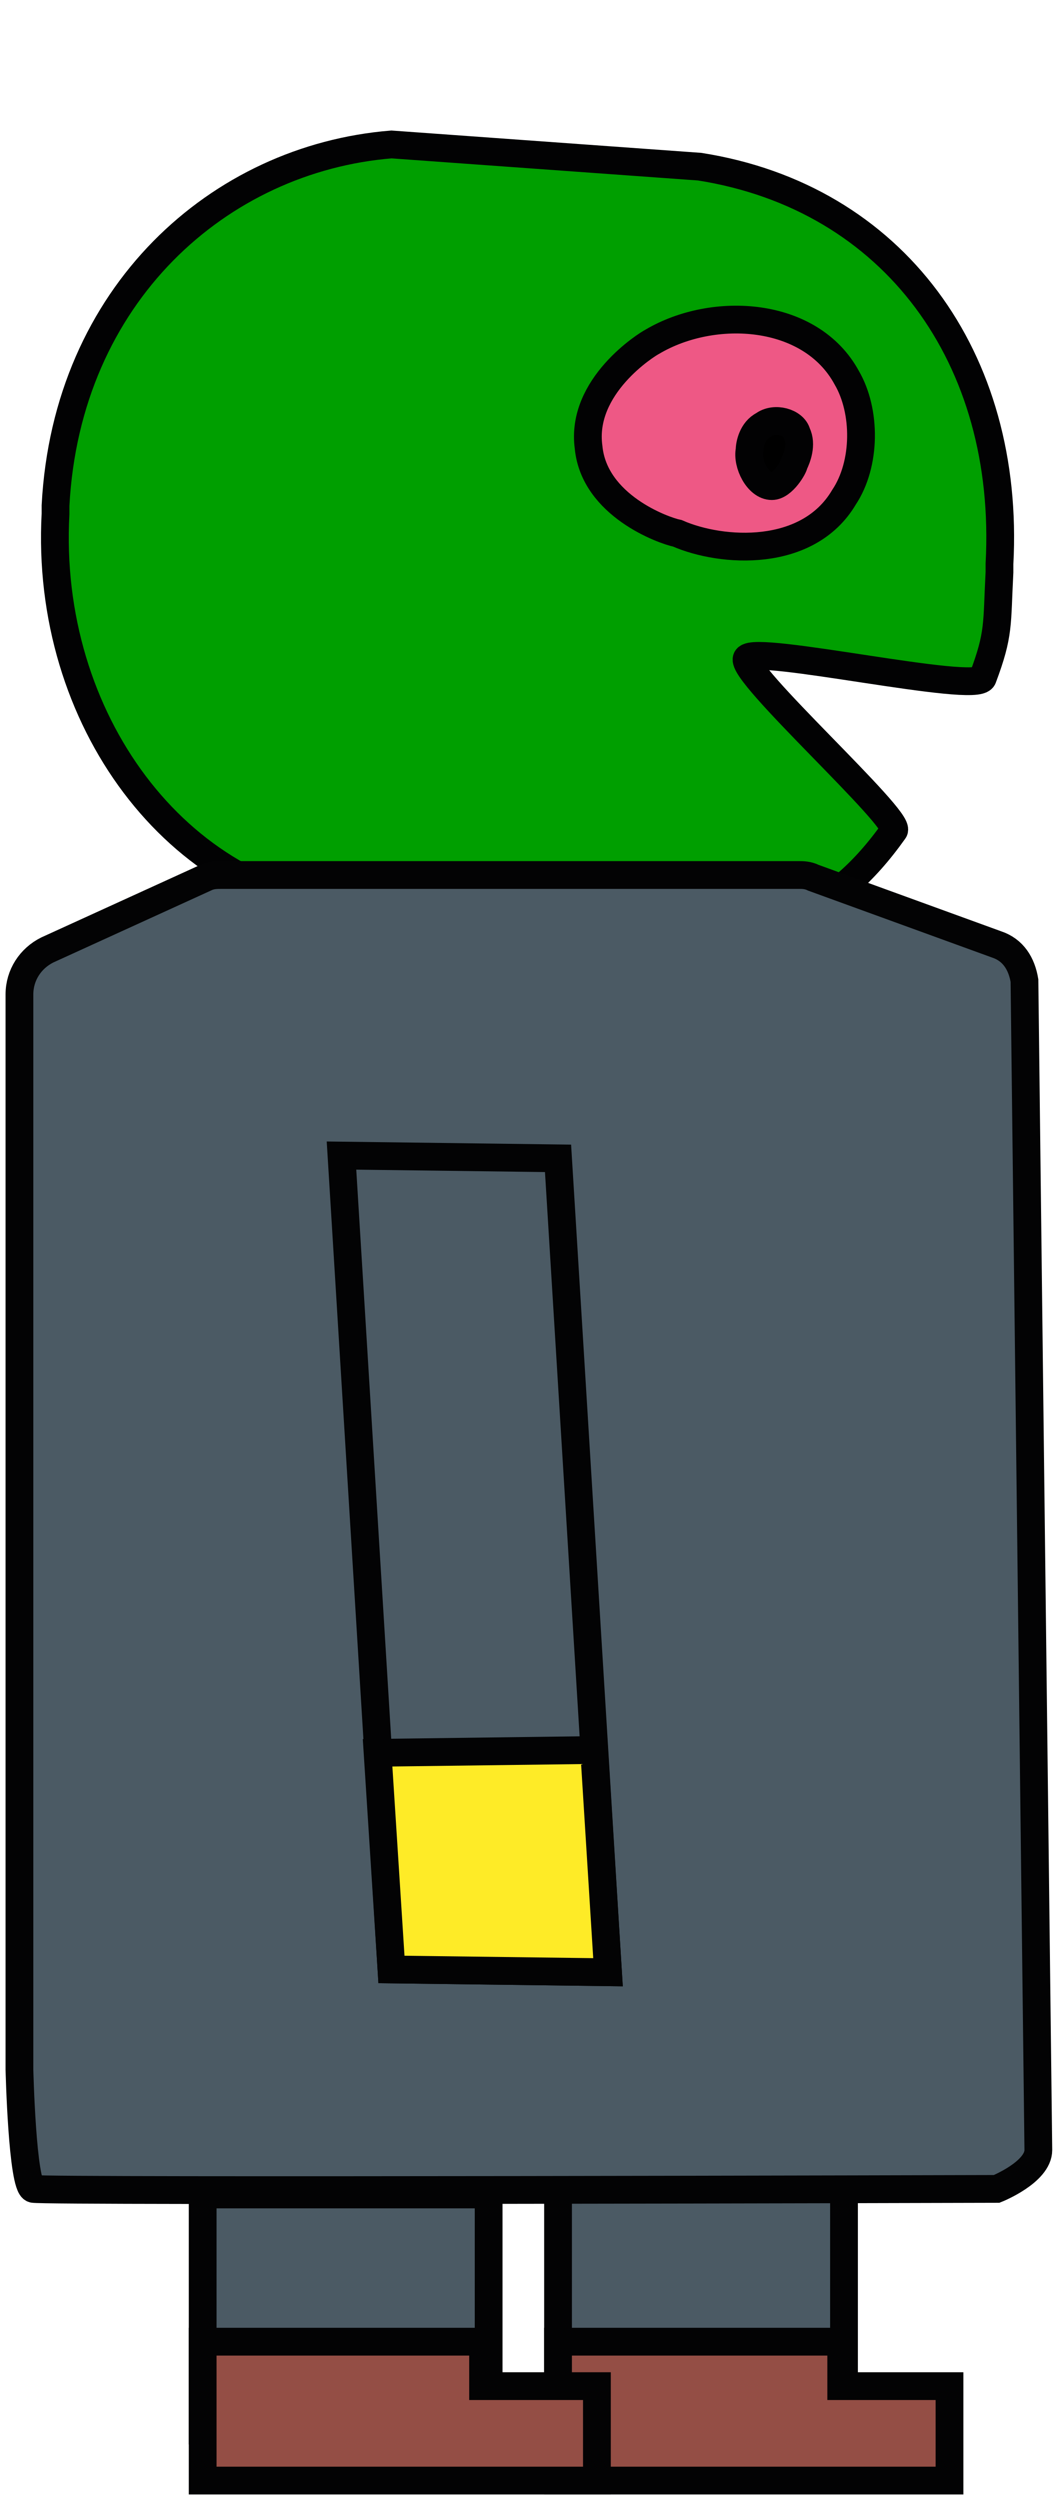 <?xml version="1.0" encoding="utf-8"?>
<!-- Generator: Adobe Illustrator 27.3.1, SVG Export Plug-In . SVG Version: 6.00 Build 0)  -->
<svg version="1.1" id="Calque_1" xmlns="http://www.w3.org/2000/svg" xmlns:xlink="http://www.w3.org/1999/xlink" x="0px" y="0px"
	 viewBox="0 0 38 90" style="enable-background:new 0 0 38 90;" xml:space="preserve">
<style type="text/css">
	.st0{fill:#009F00;stroke:#020203;stroke-miterlimit:10;}
	.st1{fill:#4B5A64;stroke:#030304;stroke-miterlimit:10;}
	.st2{fill:#944E45;stroke:#030304;stroke-miterlimit:10;}
	.st3{fill:#FEEB27;stroke:#030304;stroke-miterlimit:10;}
	.st4{fill:#A9A9A9;stroke:#000000;stroke-miterlimit:10;}
	.st5{fill:#777776;stroke:#000000;stroke-width:0.5;stroke-miterlimit:10;}
	.st6{fill:#EA861A;stroke:#030304;stroke-miterlimit:10;}
	.st7{fill:#D97E17;}
	.st8{fill:#B26815;}
	.st9{fill:#E45F1D;stroke:#030304;stroke-miterlimit:10;}
	.st10{fill:#EDD630;}
	.st11{fill:#D7B131;}
	.st12{fill:none;stroke:#030304;stroke-miterlimit:10;}
	.st13{fill:#FFEB1F;stroke:#030304;stroke-width:2;stroke-miterlimit:10;}
	.st14{fill:#7F5026;}
	.st15{fill:none;stroke:#714B29;stroke-width:4;stroke-miterlimit:10;}
	.st16{fill:#7D6C5A;}
	.st17{fill:#945422;}
	.st18{fill:none;stroke:#AA6834;stroke-width:2;stroke-miterlimit:10;}
	.st19{fill:#9D9D9C;stroke:#000000;stroke-miterlimit:10;}
	.st20{fill:#F39208;stroke:#020203;stroke-miterlimit:10;}
	.st21{fill:#E94F1D;stroke:#020203;stroke-miterlimit:10;}
	.st22{fill:#EE7385;stroke:#020203;stroke-miterlimit:10;}
	.st23{fill:#020203;stroke:#020203;stroke-miterlimit:10;}
	.st24{fill:#EE5885;stroke:#020203;stroke-miterlimit:10;}
	.st25{stroke:#020203;stroke-miterlimit:10;}
	.st26{fill:#575756;stroke:#000000;stroke-miterlimit:10;}
	.st27{fill:#F39208;stroke:#020203;stroke-width:0.25;stroke-miterlimit:10;}
	.st28{fill:#E94F1D;stroke:#020203;stroke-width:0.25;stroke-miterlimit:10;}
	.st29{fill:#C74827;stroke:#020203;stroke-miterlimit:10;}
	.st30{fill:#946137;stroke:#020203;stroke-miterlimit:10;}
	.st31{fill:#E62F24;stroke:#020203;stroke-miterlimit:10;}
	.st32{fill:#F9B006;stroke:#020203;stroke-miterlimit:10;}
</style>
<path class="st0" d="M24,33.6l-11.2-0.8C6.4,32.3,1.6,25.9,2,18.5v-0.3c0.4-7.6,5.9-12.5,12.1-13L25.2,6c7,1.1,11.2,6.9,10.8,14.3
	v0.3c-0.1,1.9,0,2.2-0.6,3.8c-0.2,0.6-8.2-1.2-8.5-0.7c-0.3,0.5,5.6,5.8,5.3,6.2C30,33,27.6,33.8,24,33.6z"/>
<rect x="20.1" y="78.4" class="st1" width="10.3" height="9.1"/>
<polygon class="st2" points="20.1,84.3 30.3,84.3 30.3,85.9 34.2,85.9 34.2,89.3 20.1,89.3 "/>
<rect x="7.3" y="79" class="st1" width="10.3" height="8.5"/>
<polygon class="st2" points="7.3,84.3 17.4,84.3 17.4,85.9 21.5,85.9 21.5,89.3 7.3,89.3 "/>
<path class="st1" d="M35.9,34l-6.6-2.4c-0.2-0.1-0.4-0.1-0.5-0.1H8c-0.2,0-0.4,0-0.6,0.1l-5.7,2.6c-0.6,0.3-1,0.9-1,1.6v38.7
	c0,0,0.1,4.2,0.5,4.3s34.7,0,34.7,0s1.5-0.6,1.5-1.4l-0.5-42.1C36.8,34.7,36.5,34.2,35.9,34z"/>
<g>
	<polygon class="st1" points="21.9,71 14.1,70.9 12.3,41.6 20.1,41.7 	"/>
	<polygon class="st3" points="13.6,63.1 21.4,63 21.9,71 14.1,70.9 	"/>
</g>
<polyline class="st4" points="-141.5,24.8 -140.7,18.7 -138.1,21.8 -138.1,6.1 -133.4,17.4 -129.1,4.5 -129.1,15.4 -124.4,-1.7 
	-123.5,14.1 -120.4,17.8 -121.4,0.6 -114.4,16.2 -112.5,10.5 -110.9,17.2 -108.4,-3.7 -108.5,17.6 -105.9,11.1 -102.4,15.9 
	-96.4,-1.8 -95.5,16.9 -92.1,11.1 -92.1,24.8 "/>
<polyline class="st5" points="-140.5,24.8 -140.2,22.6 -138,24.8 -136.6,24.8 -137,13.3 -133.6,21.6 -131.1,15.4 -130.6,22 
	-129.7,23.9 -125.8,10.2 -124.6,16.7 -120.5,22.4 -118.9,22.3 -119.2,11.5 -115.2,19.6 -113.7,20.7 -112.7,18.2 -111.6,21.6 
	-110.2,22.3 -109.7,19.8 -109.4,22.9 -107.6,22.3 -104.7,16.4 -103.3,18.6 -101.4,20.7 -97.7,13.2 -97,22.4 -93.9,19.2 -93.9,24.8 
	"/>
<path class="st6" d="M-42.9,12.4c13.4,0,24.3,10.9,24.3,24.3c0,2-0.2,4-0.7,5.9l-3.9,2.8l2,2.3c-4,7.9-12.2,13.3-21.7,13.3
	c-13.4,0-24.3-10.9-24.3-24.3c0-5.2,1.6-10,4.4-14h3.6l0.5-4.4C-54.5,14.6-48.9,12.4-42.9,12.4z"/>
<path class="st7" d="M-24,34.3c-6.1,2.8-8.3,4.5-9.7,3.4c-2.8-1.8-3.4-1.6-6.1-2.4c-1.6-0.6-2.6-4.9-3.4-5.5s-0.6-5.1,1.6-7.1
	c2-1.8,4.3-6.7,7.1-7.1c3.2-0.2,4.3,0.8,5.7,2c4.5,3.4,4.9,4.9,6.9,8.1c1,1.4,1.4,2.6,1.2,4.5c0.6,2.2-0.6,2.6-0.6,3.4
	C-21.6,34.5-22.2,33.5-24,34.3z"/>
<polygon class="st8" points="-24.2,49.1 -26.5,49.5 -26.9,48.1 -24.2,46.4 -23.2,47.9 "/>
<polygon class="st8" points="-53.2,53.7 -51.6,53.3 -50.2,53.7 -51.2,55.1 -53.8,56 "/>
<polygon class="st8" points="-56.9,25.8 -59.1,26.2 -60.3,25.4 -58.1,24 -55.9,24.6 "/>
<polygon class="st9" points="-41.2,12.8 -36.2,21.6 -25.4,20.4 -27.4,31.5 -19.3,38 -27.2,42.8 -26.9,54.2 -35,51.7 -44.2,60.3 
	-45.6,58 -46.6,56.4 -47.6,54.9 -48.9,52.7 -57.2,55.8 -57.6,45.8 -66,42.4 -59.8,35.5 -64.9,28.2 -57,27.4 -55.5,16.6 -48.1,20.5 
	"/>
<ellipse class="st10" cx="-42.9" cy="36.7" rx="16.6" ry="16.6"/>
<path class="st11" d="M-56.4,34.3c6.3-2.6,8.5-4,9.9-3c2.8,2,3.4,1.6,5.9,2.6c1.6,0.6,2.4,5.1,3.2,5.7c0.8,0.8,0.4,5.1-1.8,7.1
	c-2.2,1.8-4.5,6-7.6,6.2c-3.2,0.2-3-0.8-4.8-1.8c-4.1-2.3-5.3-3.6-6.9-8.7c-0.8-1.6-0.6-3.3-1-4.3c-0.4-2.2,0.4-2.6,0.4-3.4
	C-58.9,34.1-58.3,35.1-56.4,34.3z"/>
<ellipse class="st12" cx="-43.1" cy="36.9" rx="16.6" ry="16.6"/>
<path class="st13" d="M-47.8,44.2c-3.2,5,12.7-19.8,10.1-15.8"/>
<path class="st13" d="M-47.7,28.6c-3-5.1,11.8,19.8,9.4,15.8"/>
<path class="st13" d="M-53,45.4"/>
<rect x="-68.6" y="-50" class="st14" width="50" height="50"/>
<path class="st15" d="M-41.6-35.5c-4,2.2-16.2,3.5-17.7,6.9s-5.5,4.6-4.2,7.1"/>
<polygon class="st16" points="-41.2,-25.5 -45.5,-26.5 -47.9,-24.6 -43.5,-21.9 -39.3,-23.3 "/>
<path class="st17" d="M-38.3-41c0,0,0.7,16.7,4.1,11.5S-37.5-43.4-38.3-41z"/>
<polygon class="st16" points="-23.2,-36.7 -27.9,-36.7 -27.1,-32.2 -23.2,-32.2 "/>
<path class="st18" d="M-60.8-13c0,0-0.6-2,14.7,1.4c12.9,2.9,7.8-4.6,14.1-11.6c4.1-4.6,9.5,2.4,9.5,2.4"/>
<rect x="-68.6" y="-50" class="st19" width="50" height="14.7"/>
<path class="st20" d="M-60.3-50c0,0-7.9-33.4-1-63.3l3.7-11c0,0,4.8,0.2,6.2,13.4c1.4,13.2,4.4,0.5,4.4,0.5s1.7-7.9,0.2-13.1
	c-0.9-3.1,3.3-11,3.3-11s6.7,13.7,5.3,21.5c-1.4,7.8,4-4.4,4-4.4s0.5-6.7,1.8-11c0.9-3,1.9,1.3,4.8,17.7c2.8,15.5,6.7,32.1,5.3,45.7
	S-27-50-27-50H-60.3z"/>
<path class="st21" d="M-53.1-50c0,0-8.9-31.2-5.3-45.4c0,0,6.9,4.5,10.5,12s1-17.1,1-17.1s9.2,10.4,8.6,16c-0.6,5.6,7.1-13,7.1-13
	s11.5,31.4-0.6,46.4l-1.1,1.1H-53.1z"/>
<path class="st20" d="M-83.5-81.3c-6.4,11.3-39.6,10.6-45.1-0.1c-4.1-8,7-22.2,10.2-21.6c1.7,0.4,1.6,4.8,2.9,4.8
	c2,0,2.6-12.5,5.3-12.7c3.1-0.3,5.7,13.5,9.7,13.3c2.9-0.1,3.2-7.2,6.1-7.5C-89.7-105.8-78.5-90.1-83.5-81.3z"/>
<path class="st21" d="M-125.7-81.7c-2.9-3-1.1-9.2,1.1-12.9c0.7-1.1,2.2-3.7,3.8-3.5c1.4,0.2,1.6,2.2,3.5,2.6c1.4,0.3,2.8-0.6,3.2-1
	c1.4-1,2.6-2.8,2.6-4.6c0-1.7-1-2.3-0.7-4.1c0.2-1,0.8-2.2,1.2-2.2c0.7,0,0.7,2.1,2.4,4.8c0.6,1,0.7,0.8,1.8,2.4
	c2.3,3.1,2.1,3.7,3.2,4.6c0.3,0.2,2.4,1.6,4.6,0.9s3-3.2,3.1-3.2c0.5-1.6-0.2-2.7,0.4-3.1c1-0.7,3.6,1.7,3.9,2.1
	c1,0.9,1.5,1.6,1.9,2.1c1,1.4,1.4,2.8,2.3,5.3c0.6,1.7,0.8,2.7,0.9,3.7c0,0.7,0.1,1.2-0.1,2.1c-0.1,0.6-0.5,1.8-2,3.2
	c-1.5,1.6-3.4,2.4-7.1,4c-1.7,0.8-2.7,1.1-3.3,1.2c-2.4,0.6-3.2-0.1-6.6,0.2c-2.3,0.2-2.3,0.5-4.1,0.4c-1.8,0-3.3-0.3-4.5-0.6
	c-1.5-0.5-1.3-0.7-3.4-1.4c-3-1-3.8-0.7-6-1.7C-124.5-80.8-125.1-81.1-125.7-81.7z"/>
<path class="st22" d="M-45.9-60.3c0.6-1.3,1.9-2.3,3.3-2.4c1.2-0.1,2.1,0.6,3.3,1.4c1.1,0.8,2.3,1.6,2.2,2.8
	c-0.1,0.7-0.6,1.1-1.4,1.7c-0.9,0.7-1.7,1.4-3.2,1.5c-1.3,0.1-3.2-0.4-4-1.7c-0.2-0.2-0.6-1-0.6-1.9C-46.2-59.6-46-60.1-45.9-60.3z"
	/>
<path class="st23" d="M-37.4-70.1c0.4-0.2,1-0.1,1.1,0.3c0.2,0.4,0,0.8-0.1,1c0,0.1-0.3,0.8-0.8,0.8s-0.8-0.7-0.8-1.2
	C-37.7-69.4-37.7-69.9-37.4-70.1z"/>
<path class="st24" d="M21.2,16.1c-0.3-2.2,2.1-3.7,2.3-3.8c2.2-1.3,5.7-1.1,7,1.3c0.7,1.2,0.7,3.1-0.1,4.3c-1.3,2.2-4.4,2-6,1.3
	C23.9,19.1,21.4,18.2,21.2,16.1z"/>
<path class="st25" d="M27.5,15.3c0.4-0.3,1.1-0.1,1.2,0.3c0.2,0.4,0,0.9-0.1,1.1c0,0.1-0.4,0.8-0.8,0.8c-0.5,0-0.9-0.8-0.8-1.3
	C27,16,27.1,15.5,27.5,15.3z"/>
<polygon class="st26" points="-68.6,-35.3 -54.2,-49.7 -68.6,-50 "/>
<polygon class="st26" points="-18.6,-35.3 -33.1,-49.8 -18.6,-50 "/>
<path class="st27" d="M-61.7-123.6c-0.7,2.9-4.2,2.8-4.8,0c-0.4-2.1,0.7-5.8,1.1-5.6c0.2,0,0.2,1.2,0.3,1.2c0.2,0,0.3-3.3,0.6-3.3
	c0.3-0.1,0.6,3.5,1,3.5c0.3,0,0.3-1.9,0.6-2C-62.4-130-61.2-125.9-61.7-123.6z"/>
<path class="st28" d="M-65.4-123.8c-0.2-0.5-0.1-1.6,0.1-2.2c0-0.2,0.2-0.6,0.3-0.6s0.1,0.4,0.2,0.5c0.1-0.1,0.2-0.2,0.2-0.3
	c0.1-0.2,0.2-0.5,0.2-0.8c0-0.3-0.1-0.4,0-0.7c0-0.2,0.1-0.4,0.1-0.4s0,0.4,0.2,0.8c0,0.2,0,0.1,0.1,0.4c0.2,0.5,0.1,0.6,0.2,0.8
	c0,0,0.2,0.3,0.3,0.2c0.2-0.1,0.2-0.6,0.2-0.6c0-0.3,0-0.5,0-0.5c0.1-0.1,0.3,0.3,0.3,0.4c0.1,0.2,0.1,0.3,0.1,0.4
	c0.1,0.2,0.1,0.5,0.2,0.9c0,0.3,0.1,0.5,0.1,0.6s0,0.2,0,0.4c0,0.1,0,0.3-0.1,0.6c-0.1,0.3-0.2,0.4-0.5,0.7
	c-0.1,0.1-0.2,0.2-0.2,0.2c-0.2,0.1-0.2,0-0.5,0c-0.2,0-0.2,0.1-0.3,0.1c-0.2-0.1-0.3-0.1-0.4-0.2s-0.1-0.1-0.2-0.2
	c-0.2-0.2-0.3-0.1-0.4-0.3C-65.3-123.7-65.4-123.7-65.4-123.8z"/>
<path class="st27" d="M-19.7-108.1c-0.7,2.9-4.2,2.8-4.8,0c-0.4-2.1,0.7-5.8,1.1-5.6c0.2,0.1,0.2,1.3,0.3,1.3c0.2,0,0.3-3.3,0.6-3.3
	c0.3-0.1,0.6,3.5,1,3.5c0.3,0,0.3-1.9,0.6-2C-20.3-114.5-19.1-110.4-19.7-108.1z"/>
<path class="st28" d="M-23.3-108.3c-0.2-0.5-0.1-1.6,0.1-2.2c0-0.2,0.2-0.6,0.3-0.6s0.1,0.4,0.2,0.5c0.1,0.1,0.2-0.1,0.2-0.2
	c0.1-0.2,0.2-0.5,0.2-0.8c0-0.3-0.1-0.4,0-0.7c0-0.2,0.1-0.4,0.1-0.4s0,0.4,0.2,0.8c0,0.2,0,0.1,0.1,0.4c0.2,0.5,0.1,0.6,0.2,0.8
	c0,0,0.2,0.3,0.3,0.2s0.2-0.6,0.2-0.6c0-0.3,0-0.5,0-0.5c0.1-0.1,0.3,0.3,0.3,0.4c0.1,0.2,0.1,0.3,0.1,0.4c0.1,0.2,0.1,0.5,0.2,0.9
	c0,0.3,0.1,0.5,0.1,0.6s0,0.2,0,0.4c0,0.1,0,0.3-0.1,0.6s-0.2,0.4-0.5,0.7c-0.1,0.1-0.2,0.2-0.2,0.2c-0.2,0.1-0.2,0-0.5,0
	c-0.2,0-0.2,0.1-0.3,0.1s-0.2-0.1-0.3-0.1c-0.1-0.1-0.1-0.1-0.2-0.2c-0.2-0.2-0.3-0.1-0.4-0.3C-23.3-108.2-23.3-108.2-23.3-108.3z"
	/>
<path class="st27" d="M-23.8-130.1c-0.7,2.9-4.2,2.8-4.8,0c-0.4-2.1,0.7-5.8,1.1-5.6c0.2,0.1,0.2,1.3,0.3,1.3c0.2,0,0.3-3.3,0.6-3.3
	c0.3-0.1,0.6,3.5,1,3.5c0.3,0,0.3-1.9,0.6-2C-24.5-136.5-23.3-132.4-23.8-130.1z"/>
<path class="st28" d="M-27.5-130.3c-0.2-0.5-0.1-1.6,0.1-2.2c0-0.2,0.2-0.6,0.3-0.6s0.1,0.4,0.2,0.5c0.1,0.1,0.2-0.1,0.2-0.2
	c0.1-0.2,0.2-0.5,0.2-0.8c0-0.3-0.1-0.4,0-0.7c0-0.2,0.1-0.4,0.1-0.4s0,0.4,0.2,0.8c0,0.2,0,0.1,0.1,0.4c0.2,0.5,0.1,0.6,0.2,0.8
	c0,0,0.2,0.3,0.3,0.2c0.2-0.1,0.2-0.6,0.2-0.6c0-0.3,0-0.5,0-0.5c0.1-0.1,0.3,0.3,0.3,0.4c0.1,0.2,0.1,0.3,0.1,0.4
	c0.1,0.2,0.1,0.5,0.2,0.9c0,0.3,0.1,0.5,0.1,0.6c0,0.1,0,0.2,0,0.4c0,0.1,0,0.3-0.1,0.6s-0.2,0.4-0.5,0.7c-0.1,0.1-0.2,0.2-0.2,0.2
	c-0.2,0.1-0.2,0-0.5,0c-0.2,0-0.2,0.1-0.3,0.1s-0.2-0.1-0.3-0.1c-0.1-0.1-0.1-0.1-0.2-0.2c-0.2-0.2-0.3-0.1-0.4-0.3
	C-27.4-130.1-27.5-130.1-27.5-130.3z"/>
<rect x="77.8" y="54.8" class="st29" width="10.7" height="7.1"/>
<polygon class="st30" points="77.8,58.8 88.3,58.8 88.3,60.4 92.4,60.4 92.4,63.8 77.8,63.8 "/>
<rect x="64.5" y="54.8" class="st29" width="10.7" height="7.1"/>
<path class="st30" d="M72.6-25.1c0,0-16.8,13.5-18.9,11.8C51.6-15,117,0.5,94.6-12.2S72.2-24.7,72.2-24.7"/>
<path class="st29" d="M92.2,54.4H60.8c-1.3,0-2.5-1.4-2.5-3V14.6c0-1.6,1.1-3,2.5-3h31.4c1.3,0,2.5,1.4,2.5,3v36.7
	C94.6,53,93.5,54.4,92.2,54.4z"/>
<path class="st31" d="M80.5-6.1c0,0,8.1,0,6.6,1.9c-1.3,1.9-1.3,1.9-1.3,1.9L80.5-6.1z"/>
<path class="st32" d="M88.6,7.4c0,0-6.3,2.1-7-3.5"/>
<path class="st30" d="M69.2-20.3c3.3,3.2,15.6,6.4,15.6,6.4"/>
<path class="st30" d="M67.7-15.7c0,0,12.2,5.4,16.9,4.9"/>
<g>
	<polygon class="st29" points="79.7,47 72.4,46.9 70.7,19.5 78,19.6 	"/>
	<polygon class="st32" points="71.9,39.6 79.2,39.5 79.7,47 72.4,46.9 	"/>
</g>
<polygon class="st30" points="64.5,58.8 75,58.8 75,60.4 79.2,60.4 79.2,63.8 64.5,63.8 "/>
<path class="st23" d="M-47.3-70.1c0.4-0.2,1-0.1,1.1,0.3c0.2,0.4,0,0.8-0.1,1c0,0.1-0.3,0.8-0.8,0.8s-0.8-0.7-0.8-1.2
	C-47.6-69.4-47.6-69.9-47.3-70.1z"/>
</svg>
